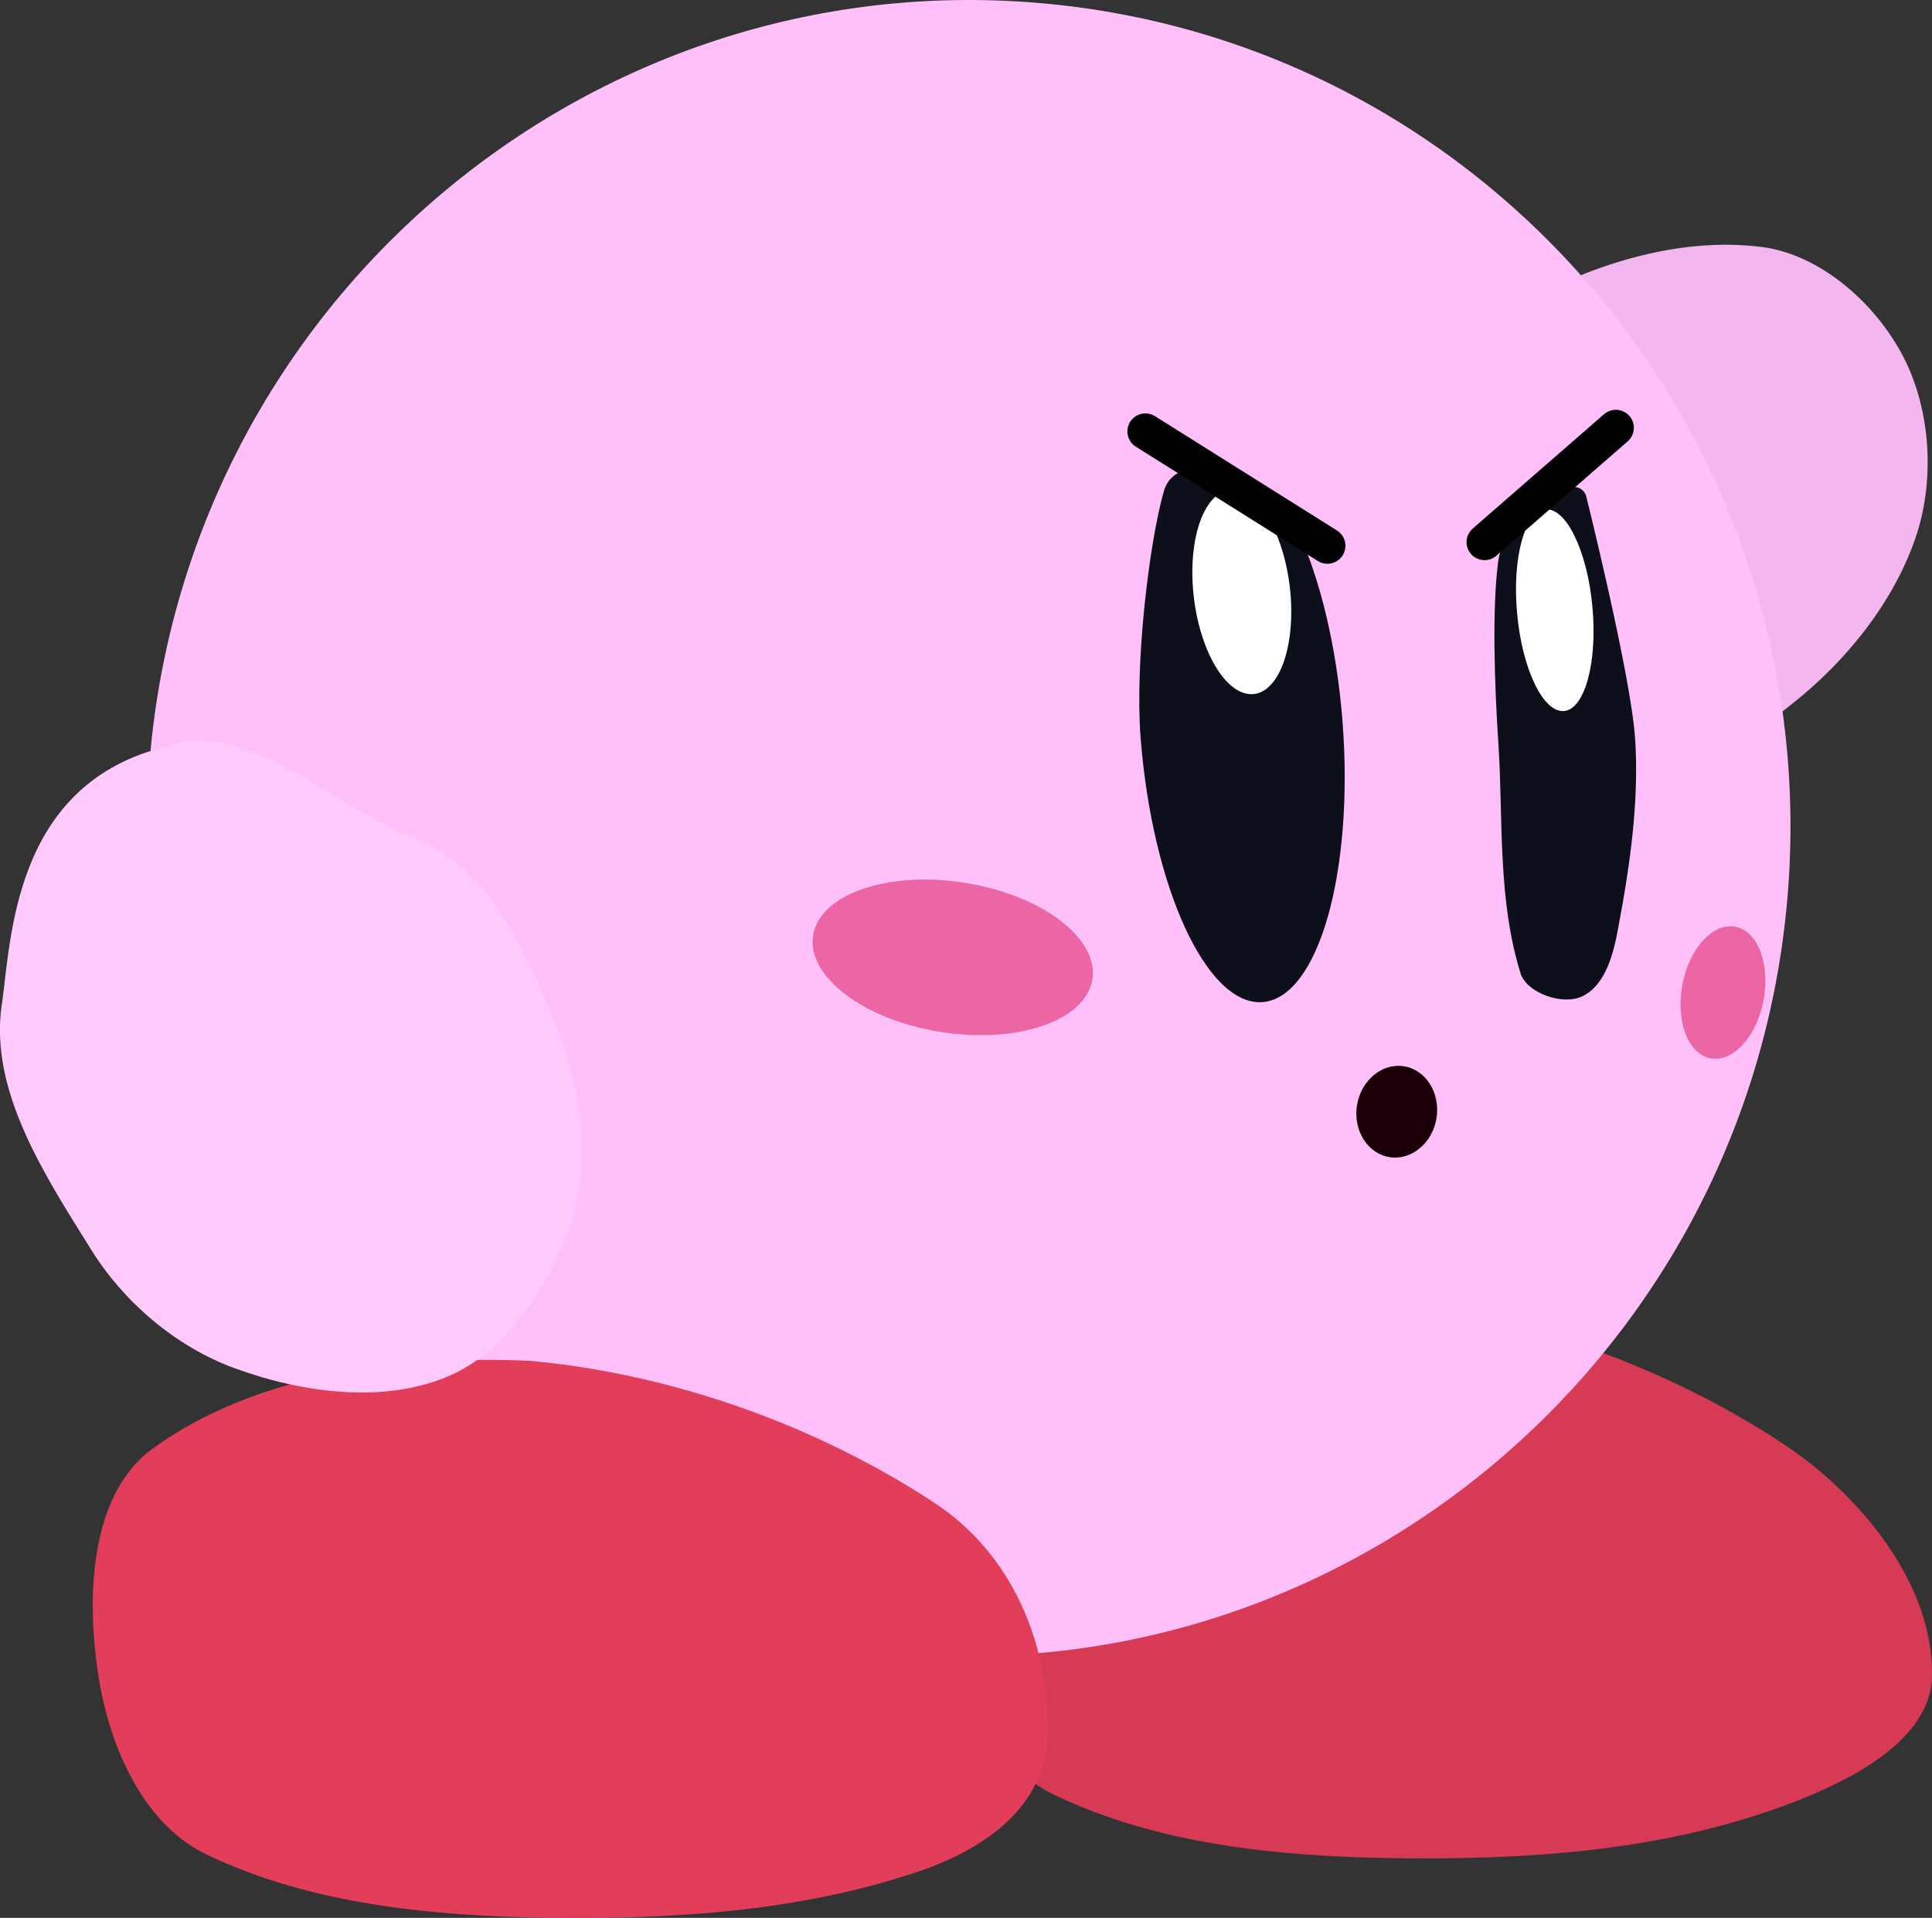<svg version="1.1" xmlns="http://www.w3.org/2000/svg" xmlns:xlink="http://www.w3.org/1999/xlink" width="26.801" height="26.606" viewBox="0,0,26.801,26.606"><rect x="0" y="0" width="26.801" height="26.606" fill="#333333" stroke="none"/><defs><linearGradient x1="249.01" y1="173.29" x2="249.703" y2="180.441" gradientUnits="userSpaceOnUse" id="color-1"><stop offset="0" stop-color="#fe7ccc"/><stop offset="1" stop-color="#fe7ccc" stop-opacity="0"/></linearGradient><linearGradient x1="245.01" y1="172.927" x2="245.593" y2="180.492" gradientUnits="userSpaceOnUse" id="color-2"><stop offset="0" stop-color="#fe7ccc"/><stop offset="1" stop-color="#fe7ccc" stop-opacity="0"/></linearGradient></defs><g transform="translate(-226.678,-166.697)"><g data-paper-data="{&quot;isPaintingLayer&quot;:true}" fill-rule="nonzero" stroke-miterlimit="10" stroke-dasharray="" stroke-dashoffset="0" style="mix-blend-mode: normal"><path d="M251.407,186.722c1.075,0.707 2.115,1.963 2.071,3.263c-0.052,0.957 -1.374,1.536 -2.288,1.846c-1.648,0.558 -3.395,0.669 -5.187,0.644c-1.591,-0.025 -3.256,-0.187 -4.696,-0.876c-0.814,-0.39 -1.282,-1.341 -1.467,-2.282c-0.211,-1.116 -0.206,-2.68 0.717,-3.349c1.452,-1.054 3.464,-1.298 5.242,-1.218c1.978,0.181 3.984,0.901 5.609,1.972z" data-paper-data="{&quot;index&quot;:null}" fill="#d73a54" stroke="none" stroke-width="1" stroke-linecap="round" stroke-linejoin="miter"/><path d="M247.666,170.979c1.019,-0.597 2.271,-1.002 3.442,-0.857c0.827,0.102 1.598,0.792 1.978,1.534c0.38,0.743 0.435,1.713 0.164,2.504c-0.31,0.904 -0.971,1.721 -1.728,2.314c-1.12,0.877 -2.362,1.989 -3.782,2.036c-0.953,0.038 -1.577,-1.085 -2.159,-1.824c-0.593,-0.754 -1.629,-1.672 -1.288,-2.582c0.515,-1.434 2.046,-2.347 3.372,-3.124z" data-paper-data="{&quot;index&quot;:null}" fill="#f3b6ee" stroke="none" stroke-width="1" stroke-linecap="round" stroke-linejoin="miter"/><path d="M241.097,166.739c3.133,0.269 5.863,1.795 7.741,4.043c1.878,2.248 2.906,5.219 2.635,8.377c-0.271,3.158 -1.789,5.911 -4.023,7.806c-2.234,1.896 -5.183,2.935 -8.317,2.666c-3.133,-0.269 -5.863,-1.795 -7.741,-4.043c-1.878,-2.248 -2.906,-5.219 -2.635,-8.377c0.271,-3.158 1.789,-5.911 4.023,-7.806c2.234,-1.896 5.183,-2.935 8.317,-2.666z" data-paper-data="{&quot;index&quot;:null}" fill="#ffc0fa" stroke="none" stroke-width="0.98" stroke-linecap="butt" stroke-linejoin="miter"/><path d="M246.153,181.489c0.152,0.024 0.279,0.116 0.361,0.246c0.082,0.13 0.119,0.297 0.092,0.471c-0.027,0.174 -0.114,0.322 -0.232,0.42c-0.118,0.099 -0.267,0.148 -0.419,0.124c-0.152,-0.024 -0.279,-0.116 -0.361,-0.246c-0.082,-0.13 -0.119,-0.297 -0.092,-0.471c0.027,-0.174 0.114,-0.322 0.232,-0.42c0.118,-0.099 0.267,-0.148 0.419,-0.124z" data-paper-data="{&quot;index&quot;:null}" fill="#1a0006" stroke="none" stroke-width="1" stroke-linecap="butt" stroke-linejoin="miter"/><path d="M250.398,179.656c0.155,-0.12 0.315,-0.137 0.449,-0.069c0.134,0.068 0.242,0.222 0.292,0.446c0.05,0.224 0.032,0.475 -0.036,0.7c-0.069,0.225 -0.188,0.424 -0.343,0.544c-0.155,0.12 -0.315,0.137 -0.449,0.069c-0.134,-0.068 -0.242,-0.222 -0.292,-0.446c-0.05,-0.224 -0.032,-0.475 0.036,-0.7c0.069,-0.225 0.188,-0.424 0.343,-0.544z" data-paper-data="{&quot;index&quot;:null}" fill="#ec65a4" stroke="none" stroke-width="1" stroke-linecap="butt" stroke-linejoin="miter"/><path d="M240.057,178.943c0.534,0.084 1,0.276 1.322,0.518c0.321,0.243 0.498,0.536 0.453,0.821c-0.045,0.286 -0.302,0.511 -0.683,0.643c-0.38,0.133 -0.883,0.173 -1.417,0.089c-0.534,-0.084 -1,-0.276 -1.322,-0.518c-0.321,-0.243 -0.498,-0.536 -0.453,-0.821c0.045,-0.286 0.302,-0.511 0.683,-0.643c0.38,-0.133 0.882,-0.173 1.417,-0.089z" data-paper-data="{&quot;index&quot;:null}" fill="#ec65a4" stroke="none" stroke-width="1" stroke-linecap="butt" stroke-linejoin="miter"/><path d="M249.359,176.916c0.061,0.88 -0.068,1.776 -0.23,2.638c-0.064,0.357 -0.171,0.806 -0.502,0.965c-0.27,0.129 -0.746,-0.041 -0.849,-0.298c-0.328,-1.032 -0.247,-2.162 -0.313,-3.186c-0.056,-0.852 -0.09,-1.882 -0.005,-2.542c0.085,-0.659 1.057,-1.32 1.219,-0.925c0,0 0.616,2.469 0.679,3.348z" data-paper-data="{&quot;index&quot;:null}" fill="#0d101a" stroke="url(#color-1)" stroke-width="0" stroke-linecap="round" stroke-linejoin="round"/><path d="M248.524,174.14c0.118,0.244 0.209,0.589 0.244,0.974c0.036,0.386 0.01,0.741 -0.062,1.003c-0.071,0.262 -0.187,0.431 -0.331,0.444c-0.144,0.013 -0.289,-0.131 -0.407,-0.376c-0.118,-0.244 -0.209,-0.589 -0.244,-0.974c-0.036,-0.386 -0.01,-0.741 0.062,-1.003c0.071,-0.262 0.187,-0.431 0.331,-0.444c0.144,-0.013 0.289,0.131 0.407,0.376z" data-paper-data="{&quot;index&quot;:null}" fill="#ffffff" stroke="none" stroke-width="1.013" stroke-linecap="butt" stroke-linejoin="miter"/><path d="M244.685,174.067c0.306,0.665 0.536,1.599 0.617,2.642c0.08,1.044 -0.004,2.001 -0.204,2.705c-0.201,0.704 -0.518,1.155 -0.905,1.185c-0.386,0.03 -0.769,-0.367 -1.076,-1.032c-0.306,-0.665 -0.536,-1.599 -0.617,-2.642c-0.08,-1.044 0.121,-2.706 0.322,-3.41c0.201,-0.704 1.557,-0.113 1.863,0.552z" data-paper-data="{&quot;index&quot;:null}" fill="#0d101a" stroke="url(#color-2)" stroke-width="0" stroke-linecap="round" stroke-linejoin="round"/><path d="M243.734,173.495c0.183,-0.022 0.369,0.116 0.52,0.358c0.151,0.242 0.268,0.586 0.315,0.977c0.047,0.39 0.015,0.753 -0.074,1.024c-0.09,0.271 -0.237,0.449 -0.42,0.471c-0.183,0.022 -0.369,-0.116 -0.52,-0.358c-0.151,-0.242 -0.268,-0.586 -0.315,-0.977c-0.047,-0.39 -0.015,-0.753 0.074,-1.024c0.09,-0.271 0.237,-0.449 0.42,-0.471z" data-paper-data="{&quot;index&quot;:null}" fill="#ffffff" stroke="none" stroke-width="1.067" stroke-linecap="butt" stroke-linejoin="miter"/><path d="M234.035,185.576c1.978,0.181 3.984,0.901 5.609,1.972c1.075,0.707 1.608,1.963 1.565,3.263c-0.052,0.957 -0.868,1.536 -1.781,1.846c-1.648,0.558 -3.395,0.669 -5.187,0.644c-1.591,-0.025 -3.256,-0.187 -4.696,-0.876c-0.814,-0.39 -1.282,-1.341 -1.467,-2.282c-0.211,-1.116 -0.206,-2.68 0.717,-3.349c1.452,-1.054 3.464,-1.298 5.242,-1.218z" data-paper-data="{&quot;index&quot;:null}" fill="#e33e59" stroke="none" stroke-width="1" stroke-linecap="round" stroke-linejoin="miter"/><path d="M226.702,180.646c0.13,-0.898 0.151,-3.021 2.204,-3.572c1.142,-0.475 2.338,0.79 3.501,1.238c1.026,0.366 1.561,1.588 1.978,2.596c0.339,0.817 0.477,1.807 0.243,2.657c-0.279,0.884 -0.85,1.821 -1.684,2.204c-0.913,0.413 -2.075,0.253 -3.017,-0.093c-0.81,-0.298 -1.528,-0.911 -1.98,-1.636c-0.639,-1.025 -1.417,-2.203 -1.246,-3.395z" data-paper-data="{&quot;index&quot;:null}" fill="#ffcafb" stroke="none" stroke-width="1" stroke-linecap="round" stroke-linejoin="miter"/><path d="M245.092,174.268l-2.525,-1.586" fill="none" stroke="#000000" stroke-width="0.5" stroke-linecap="round" stroke-linejoin="miter"/><path d="M249.093,172.632l-1.821,1.586" data-paper-data="{&quot;index&quot;:null}" fill="none" stroke="#000000" stroke-width="0.5" stroke-linecap="round" stroke-linejoin="miter"/></g></g></svg>